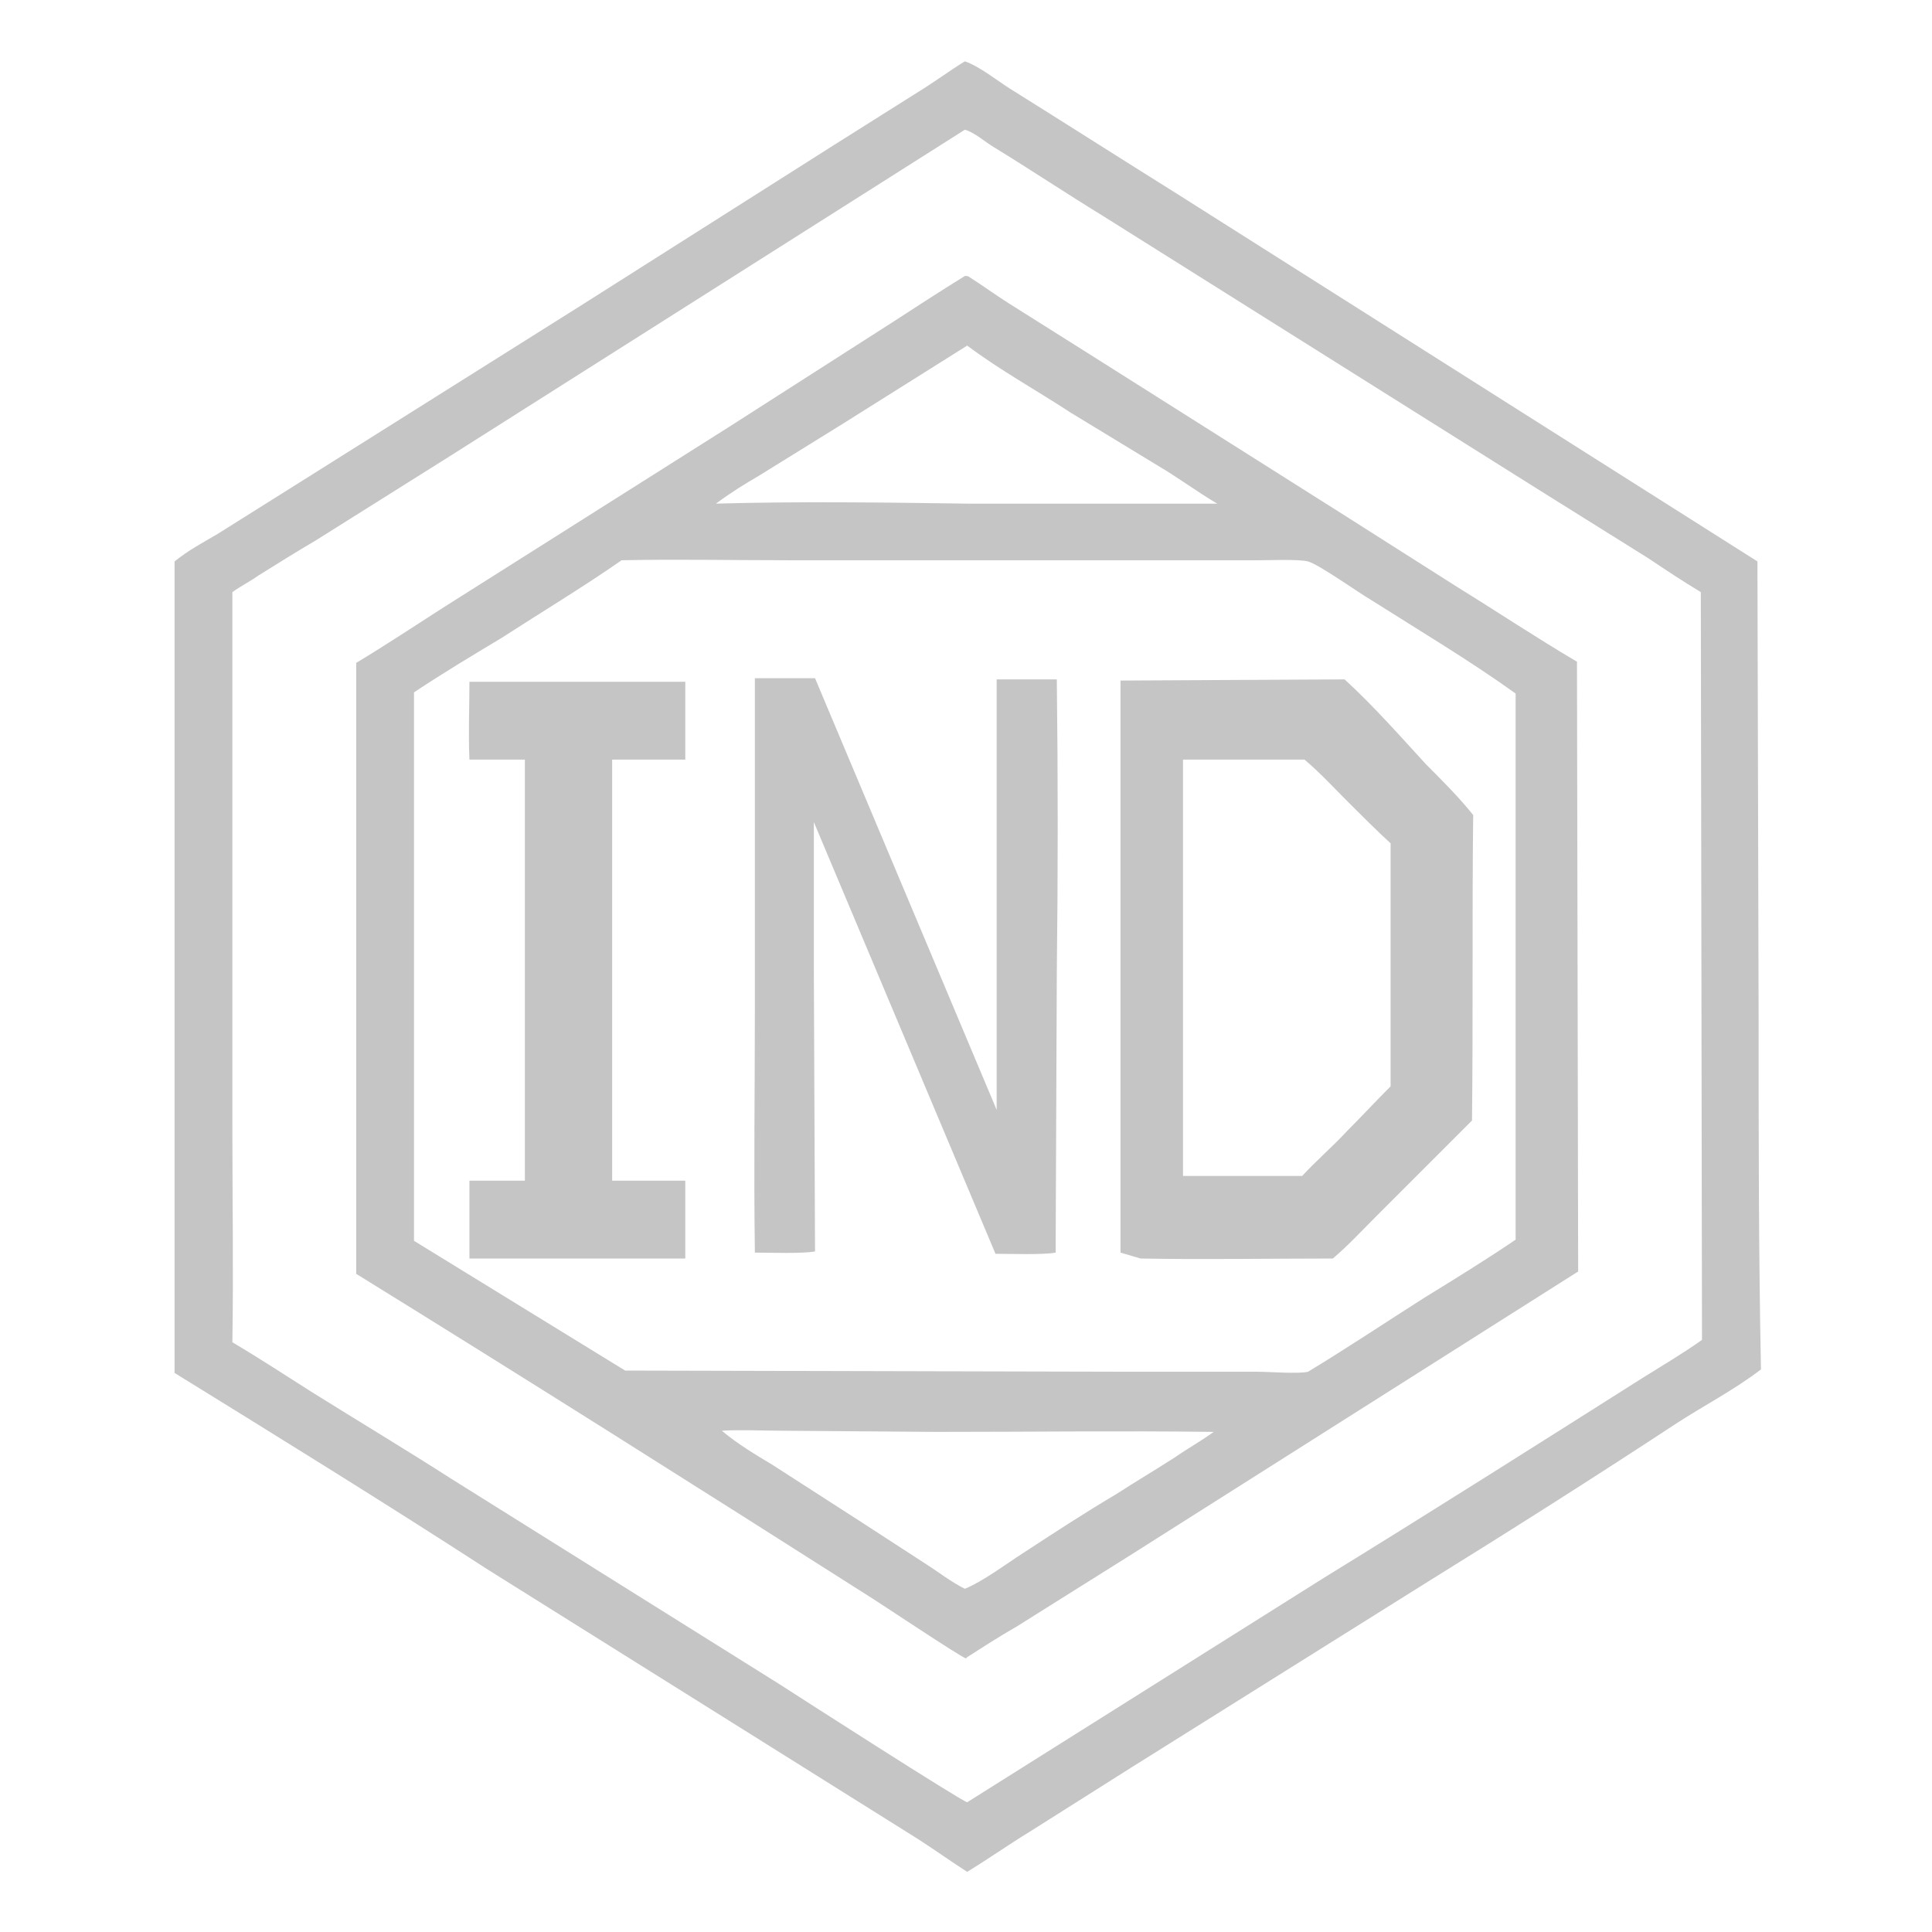 <?xml version="1.0" encoding="utf-8"?>
<!-- Generator: Adobe Illustrator 28.0.0, SVG Export Plug-In . SVG Version: 6.00 Build 0)  -->
<svg version="1.1" id="Слой_2" xmlns="http://www.w3.org/2000/svg" xmlns:xlink="http://www.w3.org/1999/xlink" x="0px" y="0px"
	 viewBox="0 0 163.8 163.8" style="enable-background:new 0 0 163.8 163.8;" xml:space="preserve">
<style type="text/css">
	.st0{opacity:0.23;}
</style>
<path class="st0" d="M149.1,86.3l-0.1-38.7L99.9,16.5c-4.8-3-9.5-6-14.3-9c-1.1-0.7-2.6-1.9-3.8-2.3C80.5,6,79.3,6.9,78,7.7
	l-7.3,4.6L49.1,26L26.2,40.4l-7.8,4.9c-1.2,0.7-2.5,1.4-3.6,2.3l0,68.8c8.9,5.5,17.8,11,26.6,16.7l20.6,12.9l15.8,9.9
	c1.4,0.9,2.8,1.9,4.2,2.8c1.8-1.1,3.5-2.3,5.3-3.4l8.7-5.5l24.9-15.6c7.1-4.4,14.2-8.9,21.2-13.5c2.3-1.5,5-2.9,7.2-4.6
	C149.1,106.2,149.1,96.2,149.1,86.3z M139.3,116.8c-9,5.7-18,11.4-27.1,17l-30.2,19c-0.5-0.1-14.2-8.9-15.9-10l-27.8-17.4
	c-3.9-2.5-7.9-4.9-11.9-7.4c-2.2-1.4-4.5-2.9-6.7-4.2c0.1-6.1,0-12.1,0-18.2l0-45.4c0.7-0.5,1.5-0.9,2.2-1.4c1.6-1,3.2-2,4.9-3
	l11.3-7.1L81.8,11c0.8,0.2,1.8,1.1,2.5,1.5c3.1,1.9,6.1,3.9,9.2,5.8l37.4,23.5l8.8,5.5c1.5,1,3,2,4.5,2.9l0.1,63.4
	C142.6,114.8,140.9,115.8,139.3,116.8z"/>
<path class="st0" d="M133.7,56.1c-3.4-2-6.7-4.2-10.1-6.3l-9.6-6.1L92.8,30.3l-7.3-4.6c-1.1-0.7-2.2-1.5-3.3-2.2
	c-0.1-0.1-0.2-0.1-0.4-0.1c-2.1,1.3-4.1,2.6-6.1,3.9l-13.9,8.9L37.6,51.5c-2.5,1.6-4.9,3.2-7.4,4.7l0,51.8
	c14.4,8.9,28.8,18,43.1,27.1c1,0.6,8.3,5.5,8.6,5.5l0.1-0.1c1.4-0.9,2.8-1.8,4.2-2.6l9.4-5.9l38.2-24.2L133.7,56.1z M64.4,40.3
	l7.1-4.4c3.5-2.2,7-4.4,10.5-6.6c2.8,2.1,5.9,3.8,8.8,5.7l7.4,4.5c1.7,1,3.3,2.2,5,3.2l-21.2,0c-7.1-0.1-14.2-0.2-21.3,0
	C61.9,41.8,63.2,41,64.4,40.3z M99.7,123.5c-1.7,1.1-3.4,2.1-5.1,3.2c-2.7,1.6-5.3,3.3-7.9,5c-1.4,0.9-3.4,2.4-4.9,3
	c-1.2-0.6-2.2-1.4-3.3-2.1l-5.7-3.7l-7.3-4.7c-1.5-0.9-3-1.8-4.3-2.9c1.7-0.1,3.3,0,5,0l13.2,0.1c7.8,0,15.7-0.1,23.5,0
	C101.8,122.2,100.7,122.8,99.7,123.5z M120.8,110c-3.3,2.1-6.6,4.3-9.9,6.3c-0.8,0.2-3.3,0-4.3,0l-11.5,0L53,116.2l-17.9-11
	c0-5.4,0-10.7,0-16.1l0-30.4c2.4-1.6,4.9-3.1,7.4-4.6c3.4-2.2,6.9-4.3,10.2-6.6c4.7-0.1,9.3,0,14,0l29,0l11,0c1,0,3.4-0.1,4.2,0.1
	c1,0.3,4.2,2.6,5.4,3.3c4.1,2.6,8.3,5.1,12.2,7.9l0,46.3C126,106.8,123.4,108.4,120.8,110z"/>
<path class="st0" d="M96.7,106.7c5.4,0.1,10.9,0,16.3,0c1.3-1.1,2.5-2.4,3.7-3.6c2.7-2.7,5.4-5.4,8.1-8.1c0.1-8.6,0-17.3,0.1-25.9
	c-1.2-1.5-2.6-2.9-4-4.3c-2.2-2.4-4.4-4.9-6.9-7.2l-19,0.1l0,48.5 M114.2,95.9c-1.2,1.3-2.6,2.5-3.8,3.8l-10.1,0l0-35.3l10.3,0
	c1.3,1.1,2.5,2.4,3.7,3.6c1.2,1.2,2.4,2.4,3.6,3.5l0,20.6C116.6,93.4,115.4,94.7,114.2,95.9z"/>
<path class="st0" d="M89.6,82.4c0.1-8.3,0.1-16.5,0-24.8c-1.7,0-3.4,0-5.1,0l0,27.8c0,2.9,0,5.8,0,8.7L69.1,57.5c-1.7,0-3.4,0-5.1,0
	l0,27.8c0,7-0.1,13.9,0,20.9c1.3,0,4,0.1,5.1-0.1l-0.1-23.8c0-4.2,0-8.4,0-12.6l15.4,36.6c1.3,0,4,0.1,5.1-0.1L89.6,82.4z"/>
<path class="st0" d="M51.9,78.2c0-4.6,0-9.2,0-13.8l6.2,0l0-6.6l-18.3,0c0,2.2-0.1,4.4,0,6.6c1.6,0,3.1,0,4.7,0l0,35.7h-4.7v6.6
	h18.3v-6.6h-6.2L51.9,78.2z"/>
</svg>
